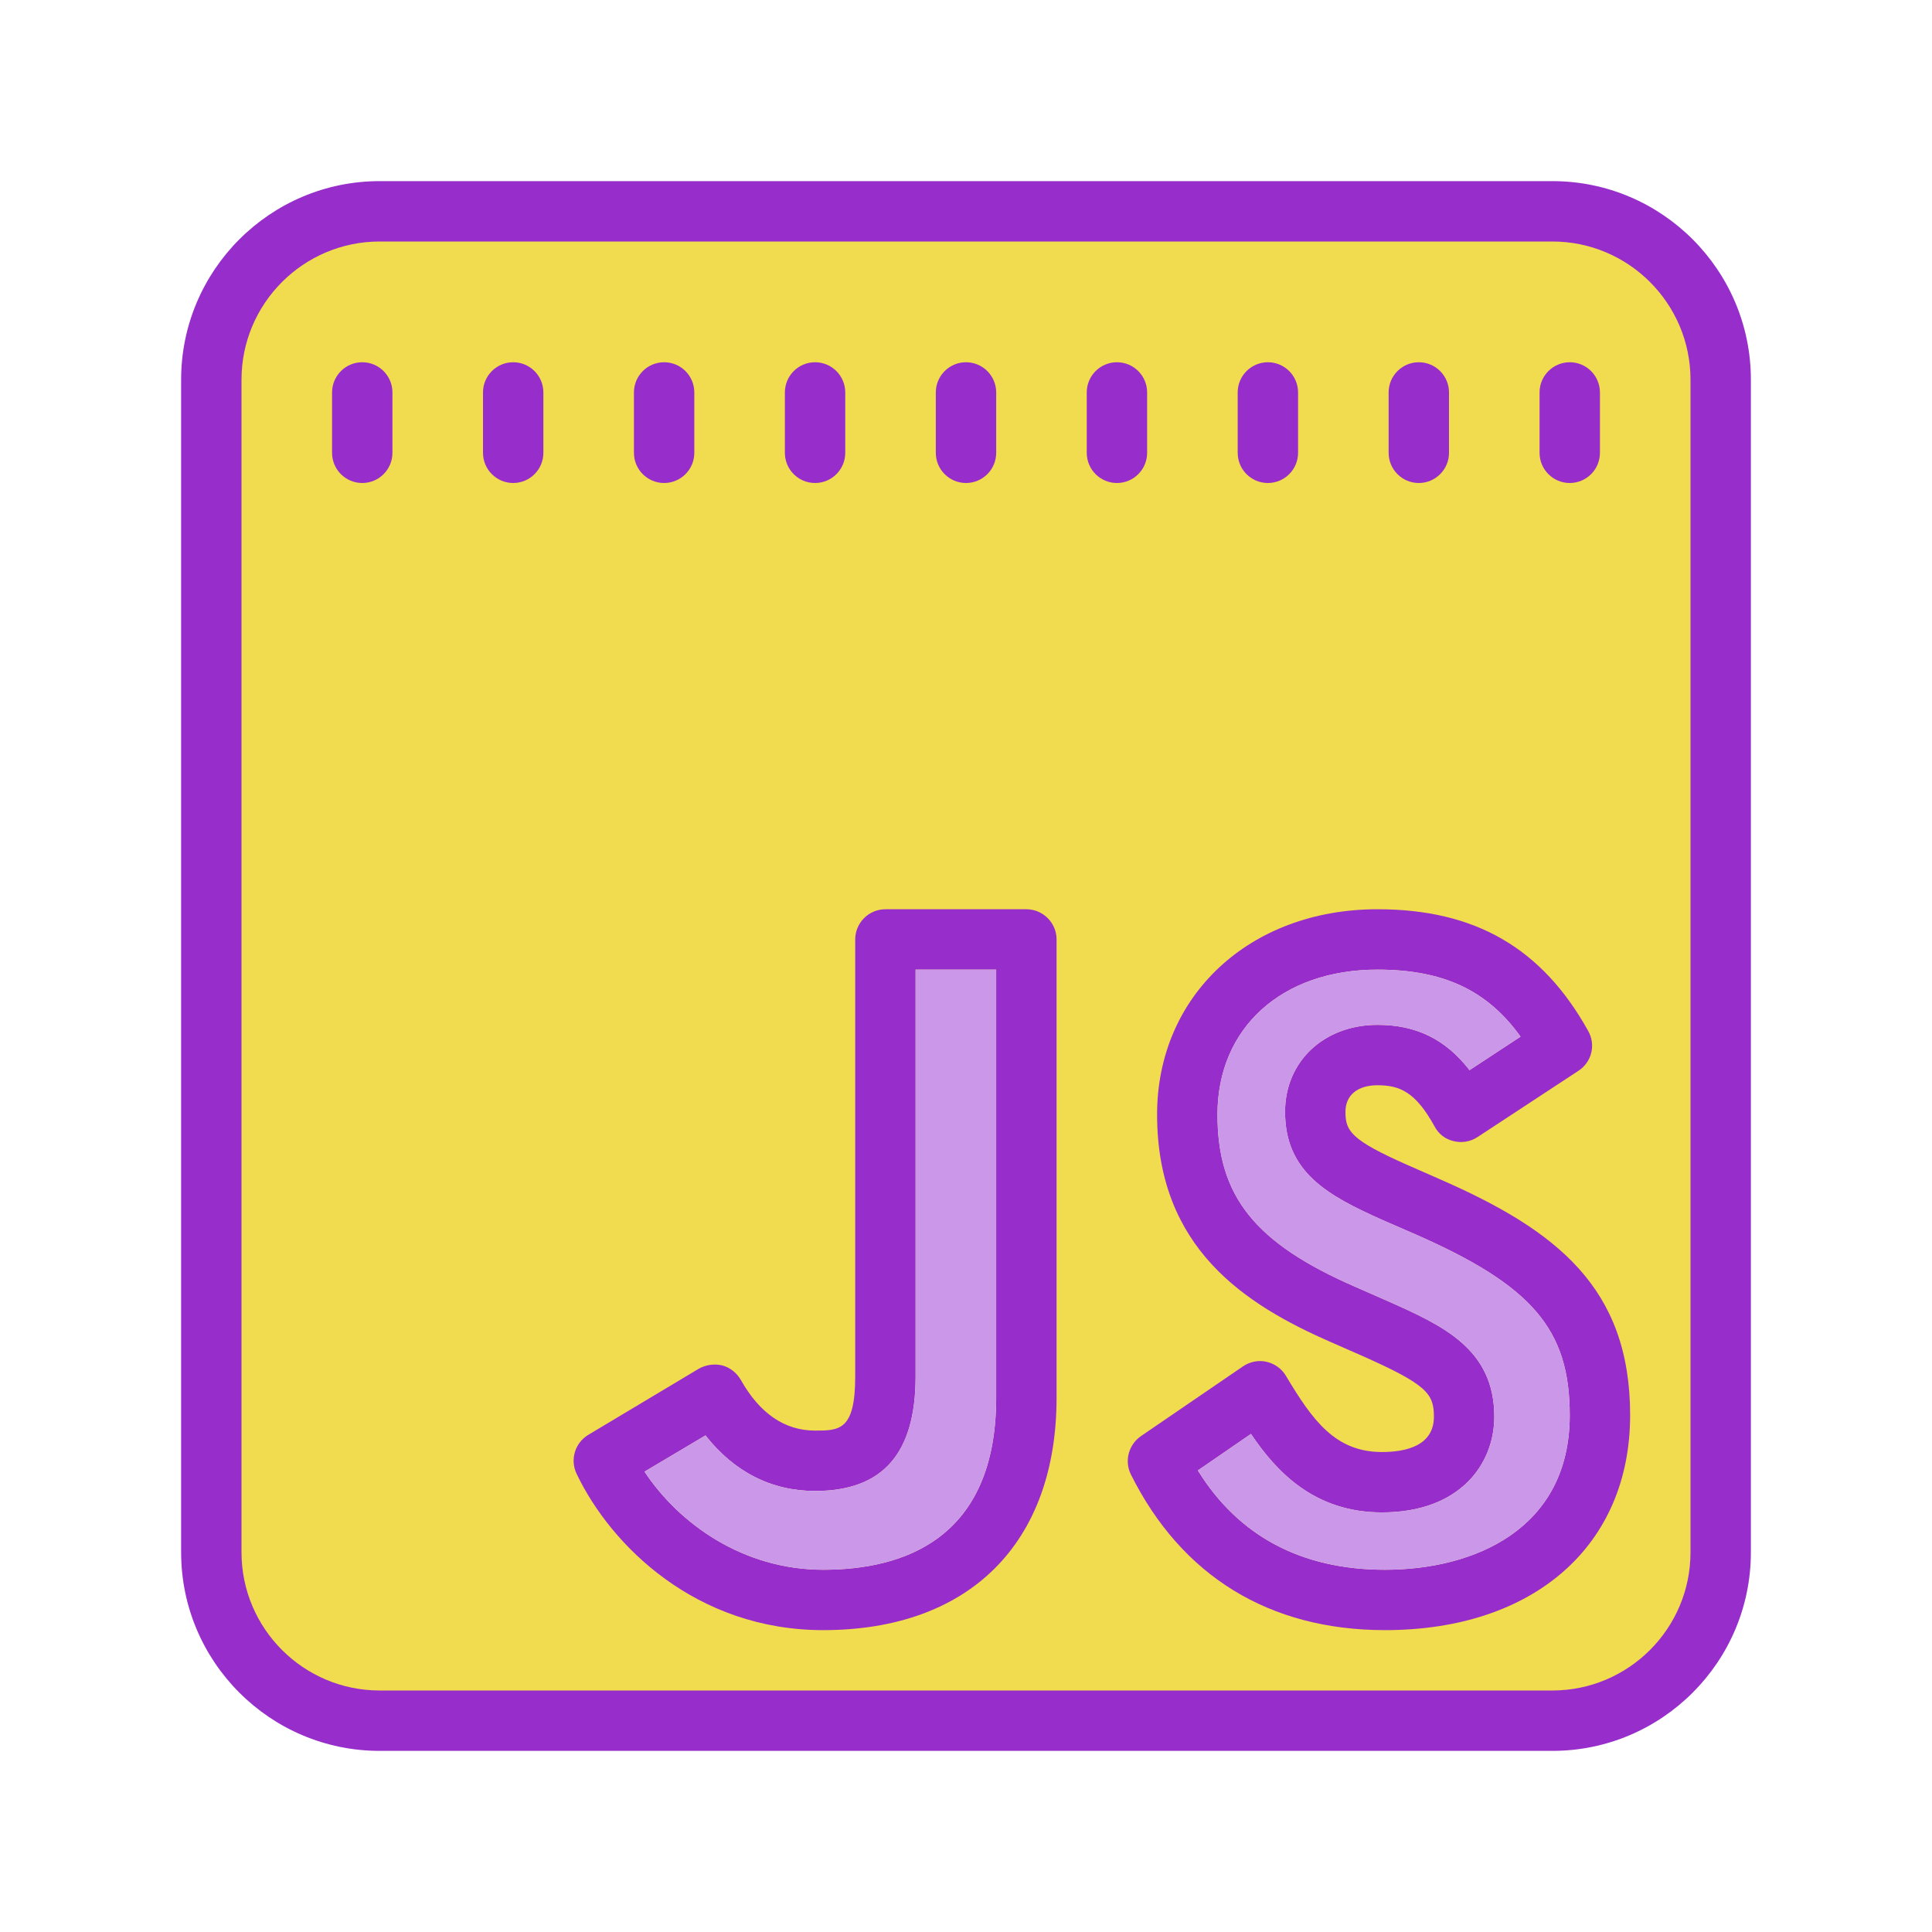 <?xml version="1.0" encoding="UTF-8"?>
<svg xmlns="http://www.w3.org/2000/svg" xmlns:xlink="http://www.w3.org/1999/xlink" viewBox="0 0 512 512" width="512px" height="512px">
<g id="surface10701088">
<path style=" stroke:none;fill-rule:nonzero;fill:rgb(241,219,79);" d="M 408 56 L 104 56 C 77.52 56 56 77.52 56 104 L 56 408 C 56 434.48 77.52 456 104 456 L 408 456 C 434.48 456 456 434.48 456 408 L 456 104 C 456 77.52 434.48 56 408 56 Z M 367.039 416 C 344.961 416 328.238 407.121 317.441 389.68 L 331.52 380 C 338.238 390 348.32 400.801 366.238 400.801 C 386.801 400.801 396 388.078 396 375.441 C 396 357.441 382.32 351.281 367.762 344.801 L 359.199 341.039 C 332.559 329.441 322.641 317.039 322.641 295.359 C 322.641 272.398 339.68 256.961 365.039 256.961 C 382.32 256.961 394.078 262.32 402.961 274.719 L 389.441 283.602 C 383.039 275.359 375.281 271.602 365.039 271.602 C 350.879 271.602 340.559 281.281 340.559 294.641 C 340.559 310.641 351.762 316.801 366.48 323.359 L 375.121 327.121 C 406.078 340.719 416 352.32 416 375.039 C 416 405.199 390.719 416 367.039 416 Z M 218.16 416 C 196.879 416 179.922 403.762 170.801 390 L 186.961 380.398 C 194.559 390.078 204.48 395.121 216 395.121 C 233.922 395.121 242.641 385.199 242.641 364.801 L 242.641 256.961 L 264 256.961 L 264 370.398 C 264 408.078 239.121 416 218.16 416 Z M 218.16 416 "/>
<path style=" stroke:none;fill-rule:nonzero;fill:rgb(241,219,79);" d="M 88 56 L 424 56 C 441.672 56 456 70.328 456 88 C 456 101.258 445.258 112 432 112 L 80 112 C 66.742 112 56 101.258 56 88 C 56 70.328 70.328 56 88 56 Z M 88 56 "/>
<path style=" stroke:none;fill-rule:nonzero;fill:rgb(59.216%,17.647%,79.608%);fill-opacity:1;" d="M 411.391 464 L 100.617 464 C 71.609 464 48 440.391 48 411.383 L 48 100.617 C 48 71.609 71.609 48 100.617 48 L 411.391 48 C 440.398 48 464 71.602 464 100.609 L 464 411.398 C 464 440.398 440.398 464 411.391 464 Z M 100.617 64 C 80.426 64 64 80.426 64 100.617 L 64 411.383 C 64 431.574 80.426 448 100.617 448 L 411.391 448 C 431.574 448 448 431.574 448 411.391 L 448 100.609 C 448 80.426 431.574 64 411.391 64 Z M 100.617 64 "/>
<path style=" stroke:none;fill-rule:nonzero;fill:rgb(59.216%,17.647%,79.608%);fill-opacity:1;" d="M 381.52 312.48 L 372.961 308.719 C 357.922 302.078 356.559 299.68 356.559 294.641 C 356.559 290.238 359.762 287.602 365.039 287.602 C 370.961 287.602 375.121 289.359 380.16 298.48 C 381.199 300.48 383.039 301.922 385.199 302.398 C 387.359 302.961 389.68 302.559 391.52 301.359 L 418.32 283.762 C 421.84 281.441 422.961 276.879 420.879 273.199 C 408.641 251.199 390.879 240.961 365.039 240.961 C 331.199 240.961 306.641 263.84 306.641 295.359 C 306.641 330.801 330 345.762 352.719 355.68 L 361.281 359.441 C 378.16 366.961 380 369.359 380 375.441 C 380 383.199 372.48 384.801 366.238 384.801 C 353.84 384.801 347.84 376.398 340.801 364.641 C 339.68 362.719 337.762 361.359 335.602 360.879 C 333.52 360.398 331.199 360.879 329.441 362.078 L 302.398 380.559 C 299.121 382.801 297.922 387.121 299.68 390.719 C 313.121 417.68 336.398 432 367.039 432 C 406.48 432 432 409.602 432 375.039 C 432 341.359 412.641 326.078 381.52 312.48 Z M 367.039 416 C 344.961 416 328.238 407.121 317.441 389.68 L 331.52 380 C 338.238 390 348.32 400.801 366.238 400.801 C 386.801 400.801 396 388.078 396 375.441 C 396 357.441 382.32 351.281 367.762 344.801 L 359.199 341.039 C 332.559 329.441 322.641 317.039 322.641 295.359 C 322.641 272.398 339.68 256.961 365.039 256.961 C 382.32 256.961 394.078 262.32 402.961 274.719 L 389.441 283.602 C 383.039 275.359 375.281 271.602 365.039 271.602 C 350.879 271.602 340.559 281.281 340.559 294.641 C 340.559 310.641 351.762 316.801 366.48 323.359 L 375.121 327.121 C 406.078 340.719 416 352.32 416 375.039 C 416 405.199 390.719 416 367.039 416 Z M 367.039 416 "/>
<path style=" stroke:none;fill-rule:nonzero;fill:rgb(79.216%,59.216%,91.373%);fill-opacity:1;" d="M 416 375.039 C 416 405.199 390.719 416 367.039 416 C 344.961 416 328.238 407.121 317.441 389.68 L 331.52 380 C 338.238 390 348.32 400.801 366.238 400.801 C 386.801 400.801 396 388.078 396 375.441 C 396 357.441 382.32 351.281 367.762 344.801 L 359.199 341.039 C 332.559 329.441 322.641 317.039 322.641 295.359 C 322.641 272.398 339.68 256.961 365.039 256.961 C 382.32 256.961 394.078 262.32 402.961 274.719 L 389.441 283.602 C 383.039 275.359 375.281 271.602 365.039 271.602 C 350.879 271.602 340.559 281.281 340.559 294.641 C 340.559 310.641 351.762 316.801 366.48 323.359 L 375.121 327.121 C 406.078 340.719 416 352.32 416 375.039 Z M 416 375.039 "/>
<path style=" stroke:none;fill-rule:nonzero;fill:rgb(59.216%,17.647%,79.608%);fill-opacity:1;" d="M 272 240.961 L 234.641 240.961 C 230.238 240.961 226.641 244.559 226.641 248.961 L 226.641 364.801 C 226.641 379.121 222.398 379.121 216 379.121 C 208 379.121 201.359 374.641 196.32 365.68 C 195.199 363.762 193.441 362.398 191.359 361.84 C 189.281 361.359 187.039 361.68 185.199 362.719 L 155.922 380.238 C 152.32 382.398 151.039 386.879 152.801 390.559 C 161.922 409.68 184.559 432 218.16 432 C 256.879 432 280 408.961 280 370.398 L 280 248.961 C 280 244.559 276.398 240.961 272 240.961 Z M 264 370.398 C 264 408.078 239.121 416 218.16 416 C 196.879 416 179.922 403.762 170.801 390 L 186.961 380.398 C 194.559 390.078 204.48 395.121 216 395.121 C 233.922 395.121 242.641 385.199 242.641 364.801 L 242.641 256.961 L 264 256.961 Z M 264 370.398 "/>
<path style=" stroke:none;fill-rule:nonzero;fill:rgb(79.216%,59.216%,91.373%);fill-opacity:1;" d="M 264 256.961 L 264 370.398 C 264 408.078 239.121 416 218.16 416 C 196.879 416 179.922 403.762 170.801 390 L 186.961 380.398 C 194.559 390.078 204.48 395.121 216 395.121 C 233.922 395.121 242.641 385.199 242.641 364.801 L 242.641 256.961 Z M 264 256.961 "/>
<path style=" stroke:none;fill-rule:nonzero;fill:rgb(59.216%,17.647%,79.608%);fill-opacity:1;" d="M 136 96 C 131.586 96 128 99.586 128 104 L 128 120 C 128 124.414 131.586 128 136 128 C 140.414 128 144 124.414 144 120 L 144 104 C 144 99.586 140.414 96 136 96 Z M 96 96 C 91.586 96 88 99.586 88 104 L 88 120 C 88 124.414 91.586 128 96 128 C 100.414 128 104 124.414 104 120 L 104 104 C 104 99.586 100.414 96 96 96 Z M 256 96 C 251.586 96 248 99.586 248 104 L 248 120 C 248 124.414 251.586 128 256 128 C 260.414 128 264 124.414 264 120 L 264 104 C 264 99.586 260.414 96 256 96 Z M 296 96 C 291.586 96 288 99.586 288 104 L 288 120 C 288 124.414 291.586 128 296 128 C 300.414 128 304 124.414 304 120 L 304 104 C 304 99.586 300.414 96 296 96 Z M 336 96 C 331.586 96 328 99.586 328 104 L 328 120 C 328 124.414 331.586 128 336 128 C 340.414 128 344 124.414 344 120 L 344 104 C 344 99.586 340.414 96 336 96 Z M 376 96 C 371.586 96 368 99.586 368 104 L 368 120 C 368 124.414 371.586 128 376 128 C 380.414 128 384 124.414 384 120 L 384 104 C 384 99.586 380.414 96 376 96 Z M 416 96 C 411.586 96 408 99.586 408 104 L 408 120 C 408 124.414 411.586 128 416 128 C 420.414 128 424 124.414 424 120 L 424 104 C 424 99.586 420.414 96 416 96 Z M 176 96 C 171.586 96 168 99.586 168 104 L 168 120 C 168 124.414 171.586 128 176 128 C 180.414 128 184 124.414 184 120 L 184 104 C 184 99.586 180.414 96 176 96 Z M 216 96 C 211.586 96 208 99.586 208 104 L 208 120 C 208 124.414 211.586 128 216 128 C 220.414 128 224 124.414 224 120 L 224 104 C 224 99.586 220.414 96 216 96 Z M 216 96 "/>
</g>
</svg>
